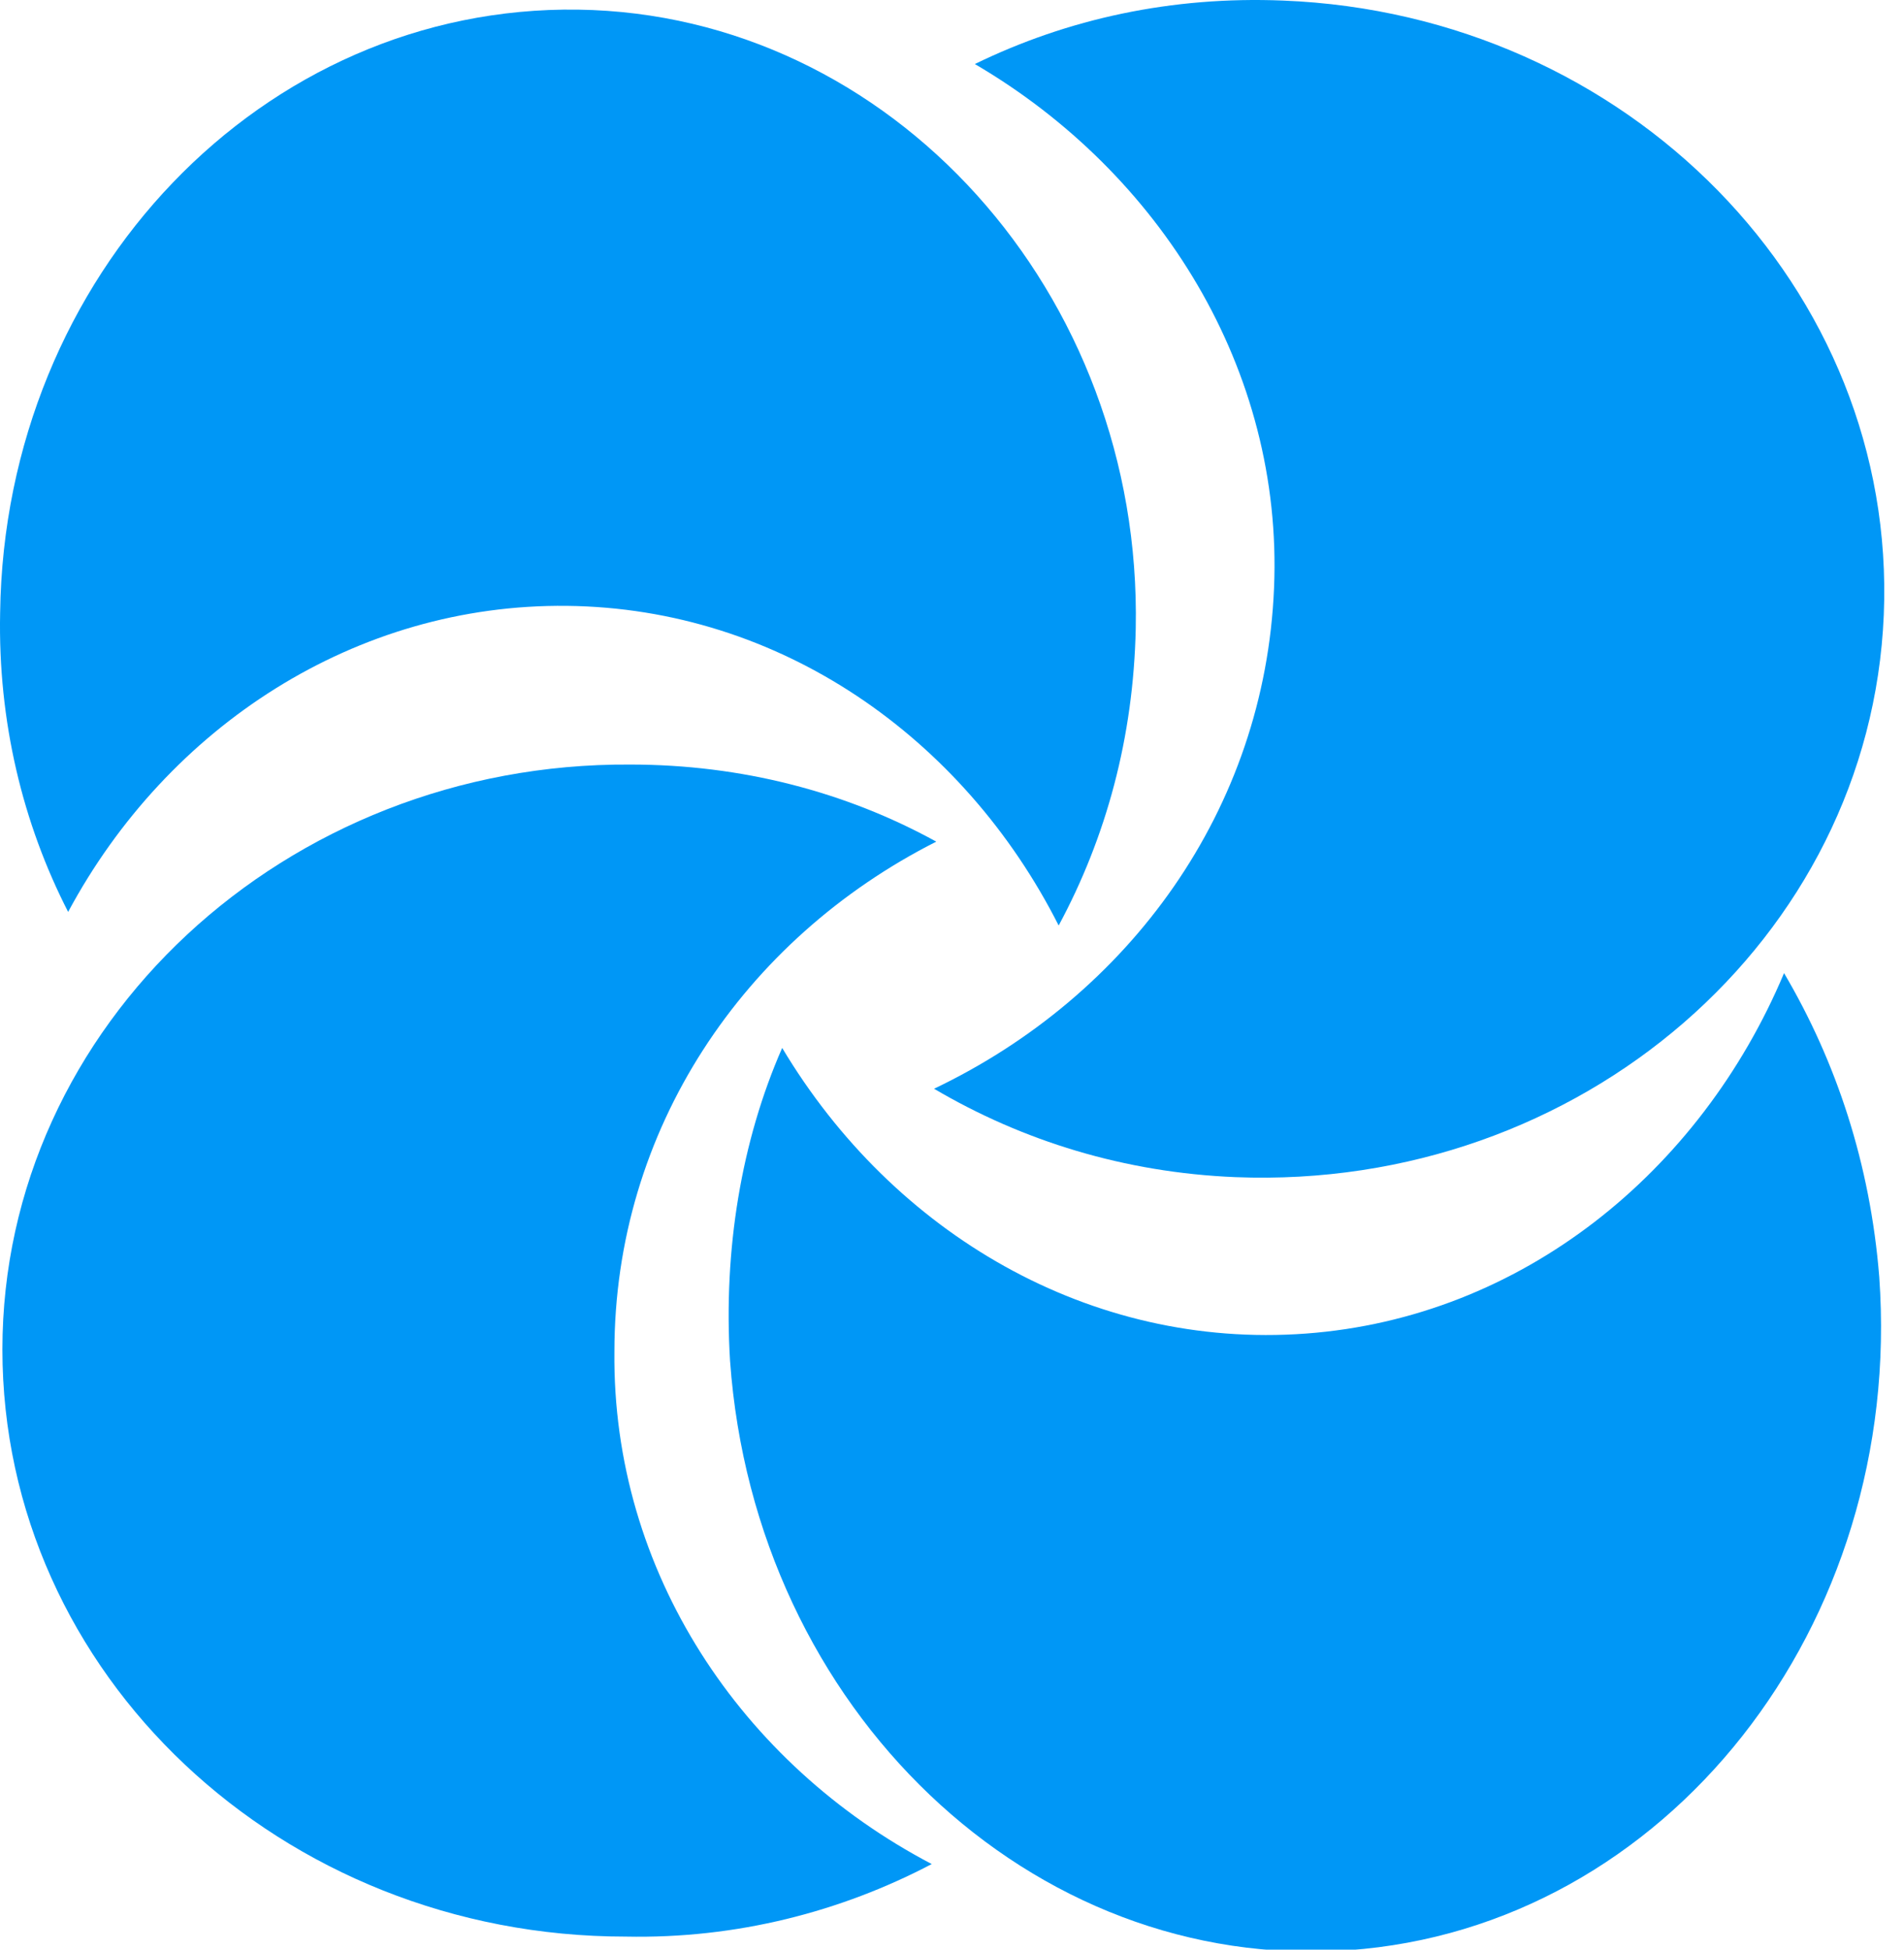<svg xmlns="http://www.w3.org/2000/svg" width="84" height="86" viewBox="0 0 84 86"><g><g><g><path fill="#0097f6" d="M3.006 40.225c-2-3.9-3.1-8.4-3-13.2.2-14.9 11.6-26.8 25.5-26.6 13.8.2 24.9 12.5 24.6 27.3-.1 4.8-1.3 9.2-3.4 13.1-4.2-8.3-12.3-14-21.7-14.1-9.3-.1-17.6 5.3-22 13.5z"/></g><g><path fill="#0097f6" d="M41.106 82.225c-4 2.1-8.6 3.3-13.5 3.2-15.2 0-27.5-11.6-27.5-25.9 0-14.3 12.5-25.9 27.7-25.8 4.9 0 9.5 1.2 13.5 3.4-8.5 4.3-14.2 12.7-14.2 22.5-.1 9.7 5.6 18.2 14 22.6z"/></g><g><path fill="#0097f6" d="M43.008 2.825c4.1-2 8.7-3 13.6-2.8 15.2.6 27.1 12.7 26.5 27.1-.6 14.3-13.4 25.4-28.6 24.8-4.9-.2-9.4-1.6-13.3-3.9 8.6-4.1 14.6-12.3 15-22.1.4-9.6-5-18.3-13.2-23.1z"/></g><g><path fill="#0097f6" d="M78.708 42.925c2.3 3.9 3.8 8.4 4.2 13.4 1.1 15.4-9.4 28.7-23.4 29.7-14 1-26.2-10.6-27.3-26-.3-4.9.5-9.7 2.3-13.8 4.9 8.2 13.6 13.3 23.1 12.6 9.5-.7 17.4-7.1 21.1-15.9z"/></g></g></g></svg>